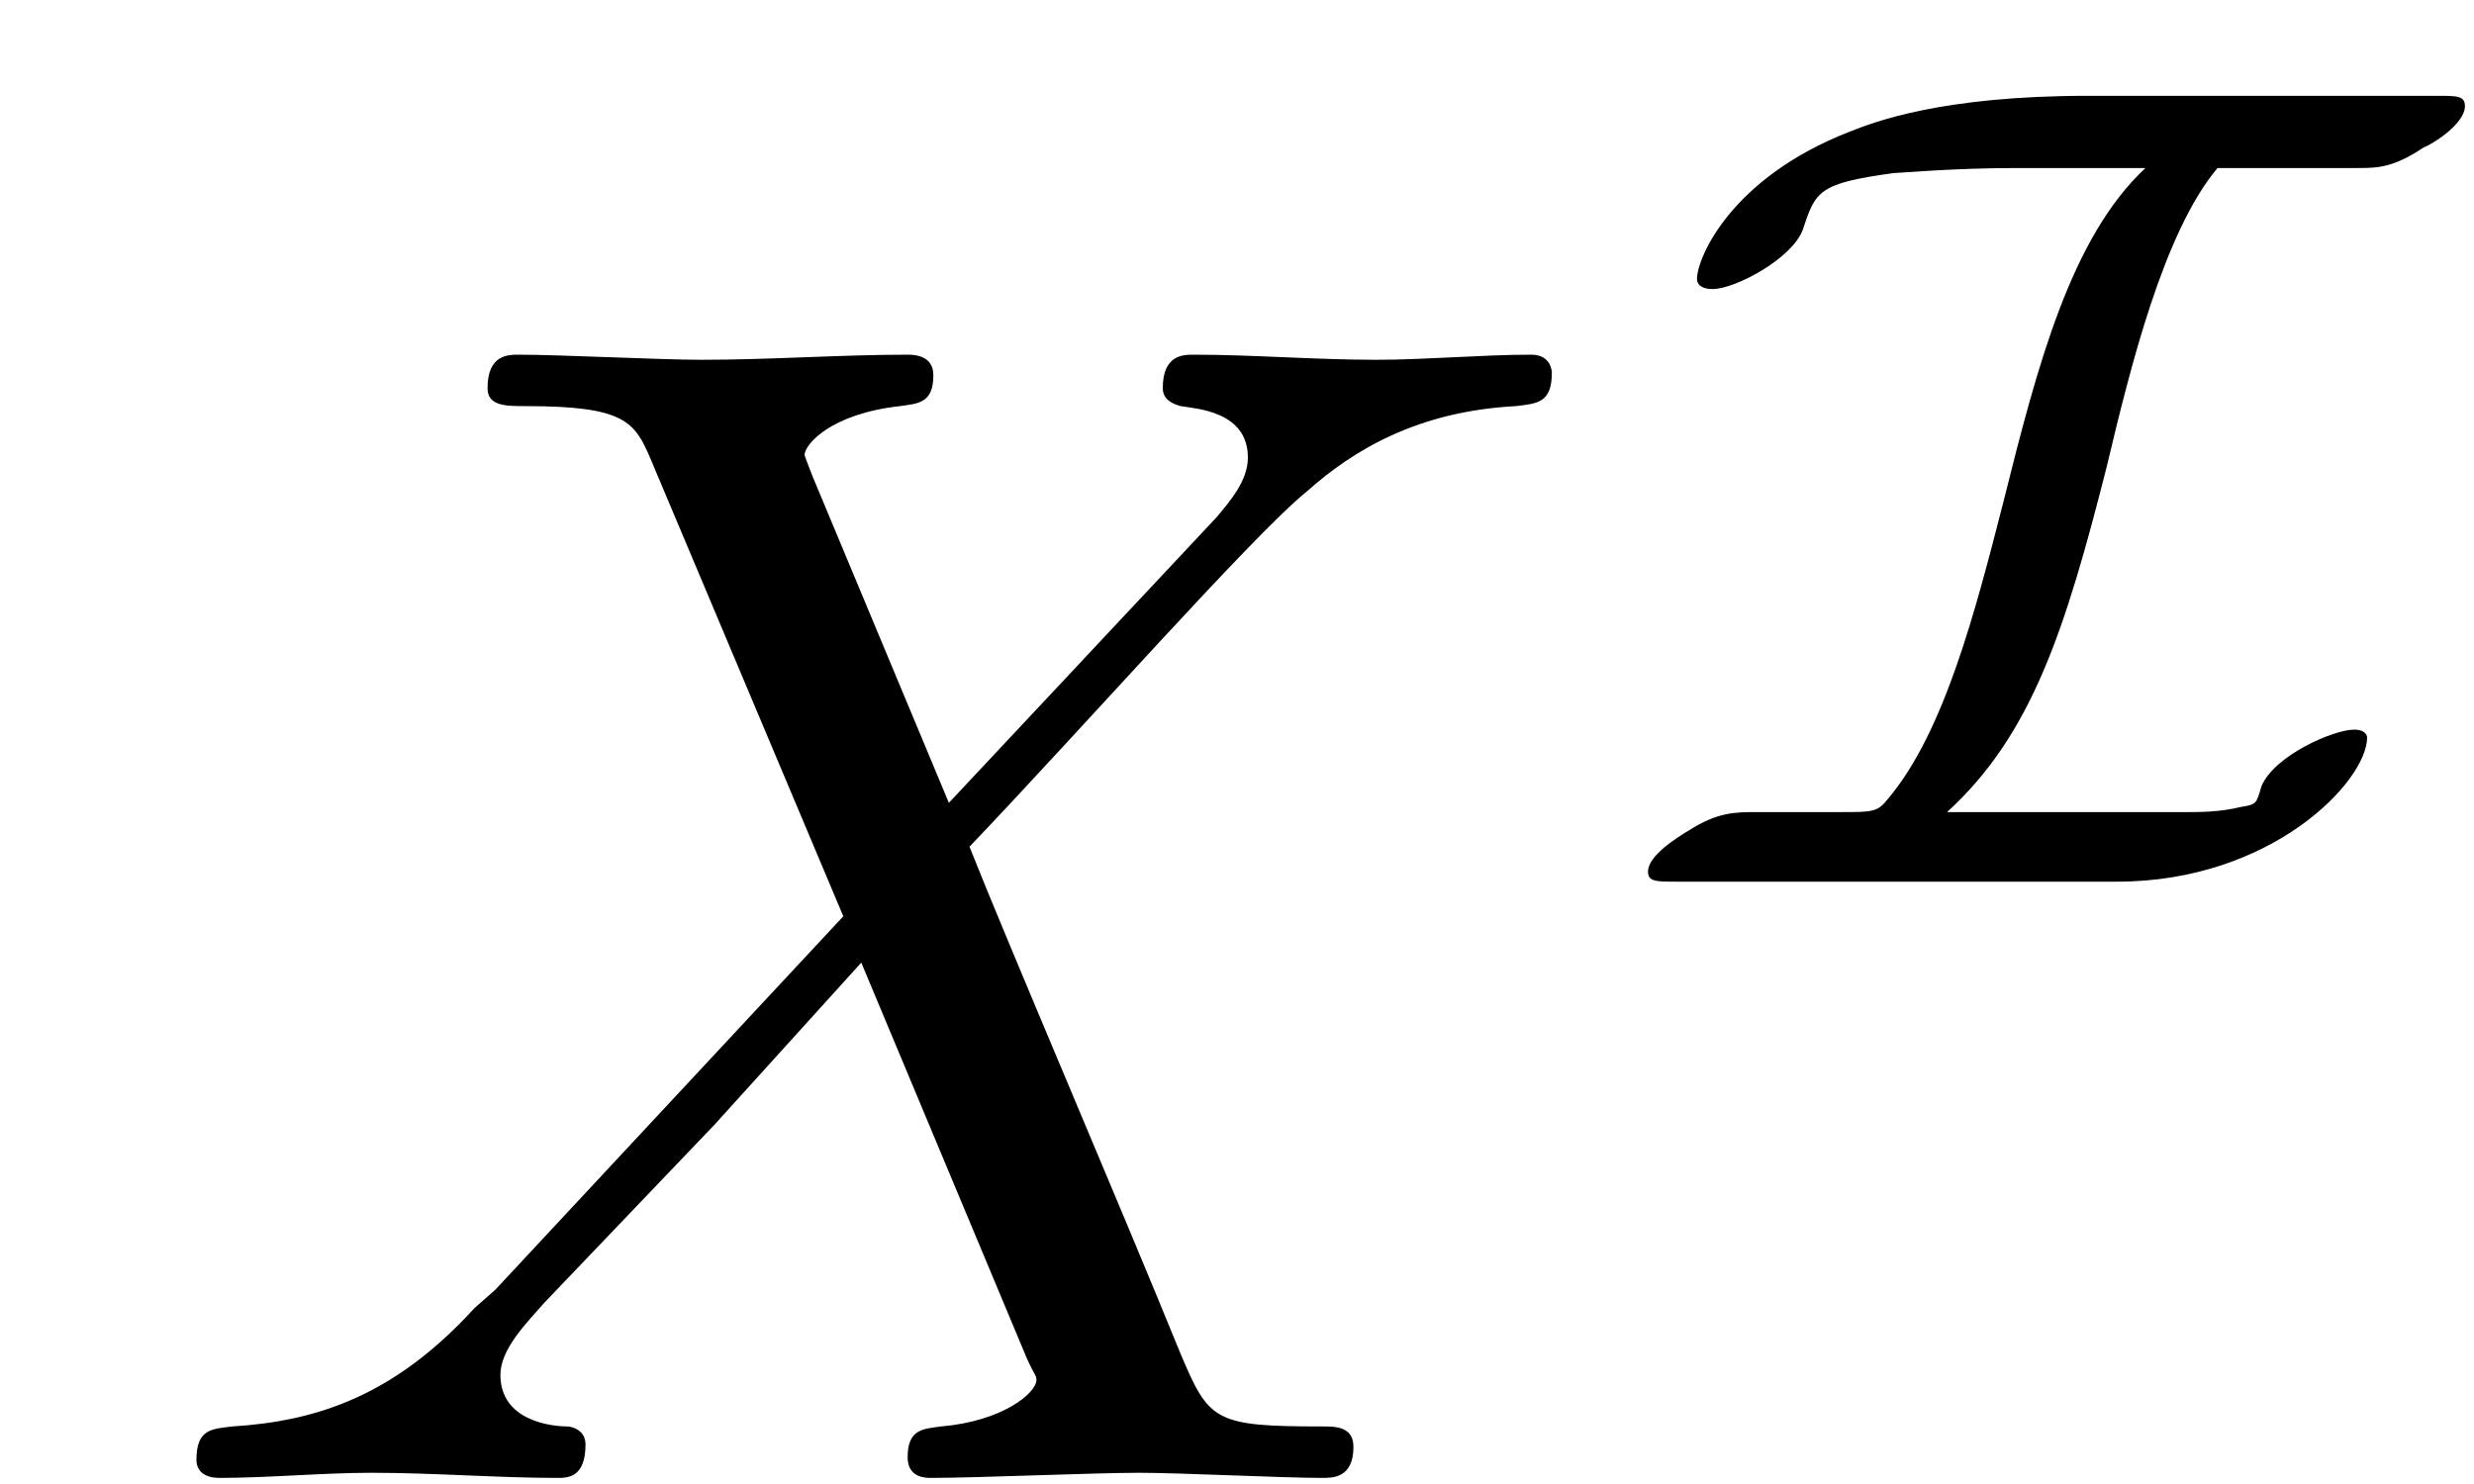 <svg xmlns='http://www.w3.org/2000/svg' xmlns:xlink='http://www.w3.org/1999/xlink' height="0.9em" version="1.1" viewBox="0 0 15 9" width="1.5em">
<defs>
<g>
<symbol id="glyph0-0" overflow="visible">
<path d="" style="stroke:none;"/>
</symbol>
<symbol id="glyph0-1" overflow="visible">
<path d="M 4.828 -4.094 L 4 -6.078 C 3.969 -6.156 3.953 -6.203 3.953 -6.203 C 3.953 -6.266 4.109 -6.453 4.531 -6.5 C 4.641 -6.516 4.734 -6.516 4.734 -6.688 C 4.734 -6.812 4.609 -6.812 4.578 -6.812 C 4.172 -6.812 3.75 -6.781 3.328 -6.781 C 3.078 -6.781 2.469 -6.812 2.219 -6.812 C 2.156 -6.812 2.031 -6.812 2.031 -6.609 C 2.031 -6.5 2.141 -6.5 2.266 -6.5 C 2.859 -6.5 2.922 -6.406 3.016 -6.188 L 4.188 -3.406 L 2.078 -1.141 L 1.953 -1.031 C 1.469 -0.5 1 -0.344 0.484 -0.312 C 0.359 -0.297 0.266 -0.297 0.266 -0.109 C 0.266 -0.094 0.266 0 0.406 0 C 0.703 0 1.031 -0.031 1.328 -0.031 C 1.703 -0.031 2.094 0 2.453 0 C 2.516 0 2.625 0 2.625 -0.203 C 2.625 -0.297 2.531 -0.312 2.516 -0.312 C 2.422 -0.312 2.109 -0.344 2.109 -0.625 C 2.109 -0.781 2.266 -0.938 2.375 -1.062 L 3.406 -2.141 L 4.297 -3.125 L 5.297 -0.734 C 5.344 -0.625 5.359 -0.625 5.359 -0.594 C 5.359 -0.516 5.156 -0.344 4.781 -0.312 C 4.672 -0.297 4.578 -0.297 4.578 -0.125 C 4.578 0 4.688 0 4.719 0 C 5 0 5.703 -0.031 5.984 -0.031 C 6.234 -0.031 6.844 0 7.094 0 C 7.156 0 7.281 0 7.281 -0.188 C 7.281 -0.312 7.172 -0.312 7.094 -0.312 C 6.438 -0.312 6.406 -0.344 6.234 -0.75 C 5.859 -1.672 5.188 -3.234 4.953 -3.828 C 5.625 -4.531 6.672 -5.719 7 -5.984 C 7.281 -6.234 7.672 -6.469 8.266 -6.5 C 8.391 -6.516 8.484 -6.516 8.484 -6.703 C 8.484 -6.703 8.484 -6.812 8.359 -6.812 C 8.062 -6.812 7.719 -6.781 7.422 -6.781 C 7.047 -6.781 6.672 -6.812 6.312 -6.812 C 6.25 -6.812 6.125 -6.812 6.125 -6.609 C 6.125 -6.547 6.172 -6.516 6.234 -6.5 C 6.328 -6.484 6.641 -6.469 6.641 -6.188 C 6.641 -6.047 6.531 -5.922 6.453 -5.828 Z M 4.828 -4.094 " style="stroke:none;"/>
</symbol>
<symbol id="glyph1-0" overflow="visible">
<path d="" style="stroke:none;"/>
</symbol>
<symbol id="glyph1-1" overflow="visible">
<path d="M 4.328 -4.328 C 4.453 -4.328 4.547 -4.328 4.734 -4.453 C 4.781 -4.469 4.984 -4.594 4.984 -4.703 C 4.984 -4.766 4.938 -4.766 4.812 -4.766 L 2.703 -4.766 C 1.812 -4.766 1.406 -4.609 1.25 -4.547 C 0.531 -4.266 0.328 -3.781 0.328 -3.656 C 0.328 -3.609 0.375 -3.594 0.422 -3.594 C 0.562 -3.594 0.906 -3.781 0.969 -3.953 C 1.047 -4.188 1.062 -4.234 1.516 -4.297 C 1.547 -4.297 1.875 -4.328 2.266 -4.328 L 3.047 -4.328 C 2.594 -3.906 2.391 -3.125 2.188 -2.312 C 2.016 -1.641 1.828 -0.906 1.484 -0.5 C 1.422 -0.422 1.391 -0.422 1.203 -0.422 L 0.688 -0.422 C 0.562 -0.422 0.453 -0.422 0.281 -0.312 C 0.203 -0.266 0.031 -0.156 0.031 -0.062 C 0.031 0 0.078 0 0.203 0 L 2.875 0 C 3.812 0 4.391 -0.609 4.391 -0.875 C 4.391 -0.875 4.391 -0.922 4.312 -0.922 C 4.188 -0.922 3.828 -0.766 3.75 -0.578 C 3.719 -0.469 3.719 -0.469 3.625 -0.453 C 3.5 -0.422 3.375 -0.422 3.312 -0.422 L 1.844 -0.422 C 2.359 -0.891 2.562 -1.531 2.812 -2.516 C 2.953 -3.109 3.156 -3.938 3.484 -4.328 Z M 4.328 -4.328 " style="stroke:none;"/>
</symbol>
</g>
</defs>
<g id="surface1">

<g style="fill:rgb(0%,0%,0%);fill-opacity:1;">
  <use x="0.925" xmlns:tns0='http://www.w3.org/1999/xlink' tns0:href="#glyph0-1" y="8.963"/>
</g>
<g style="fill:rgb(0%,0%,0%);fill-opacity:1;">
  <use x="9.961" xmlns:tns0='http://www.w3.org/1999/xlink' tns0:href="#glyph1-1" y="5.347"/>
</g>
</g>
</svg>
